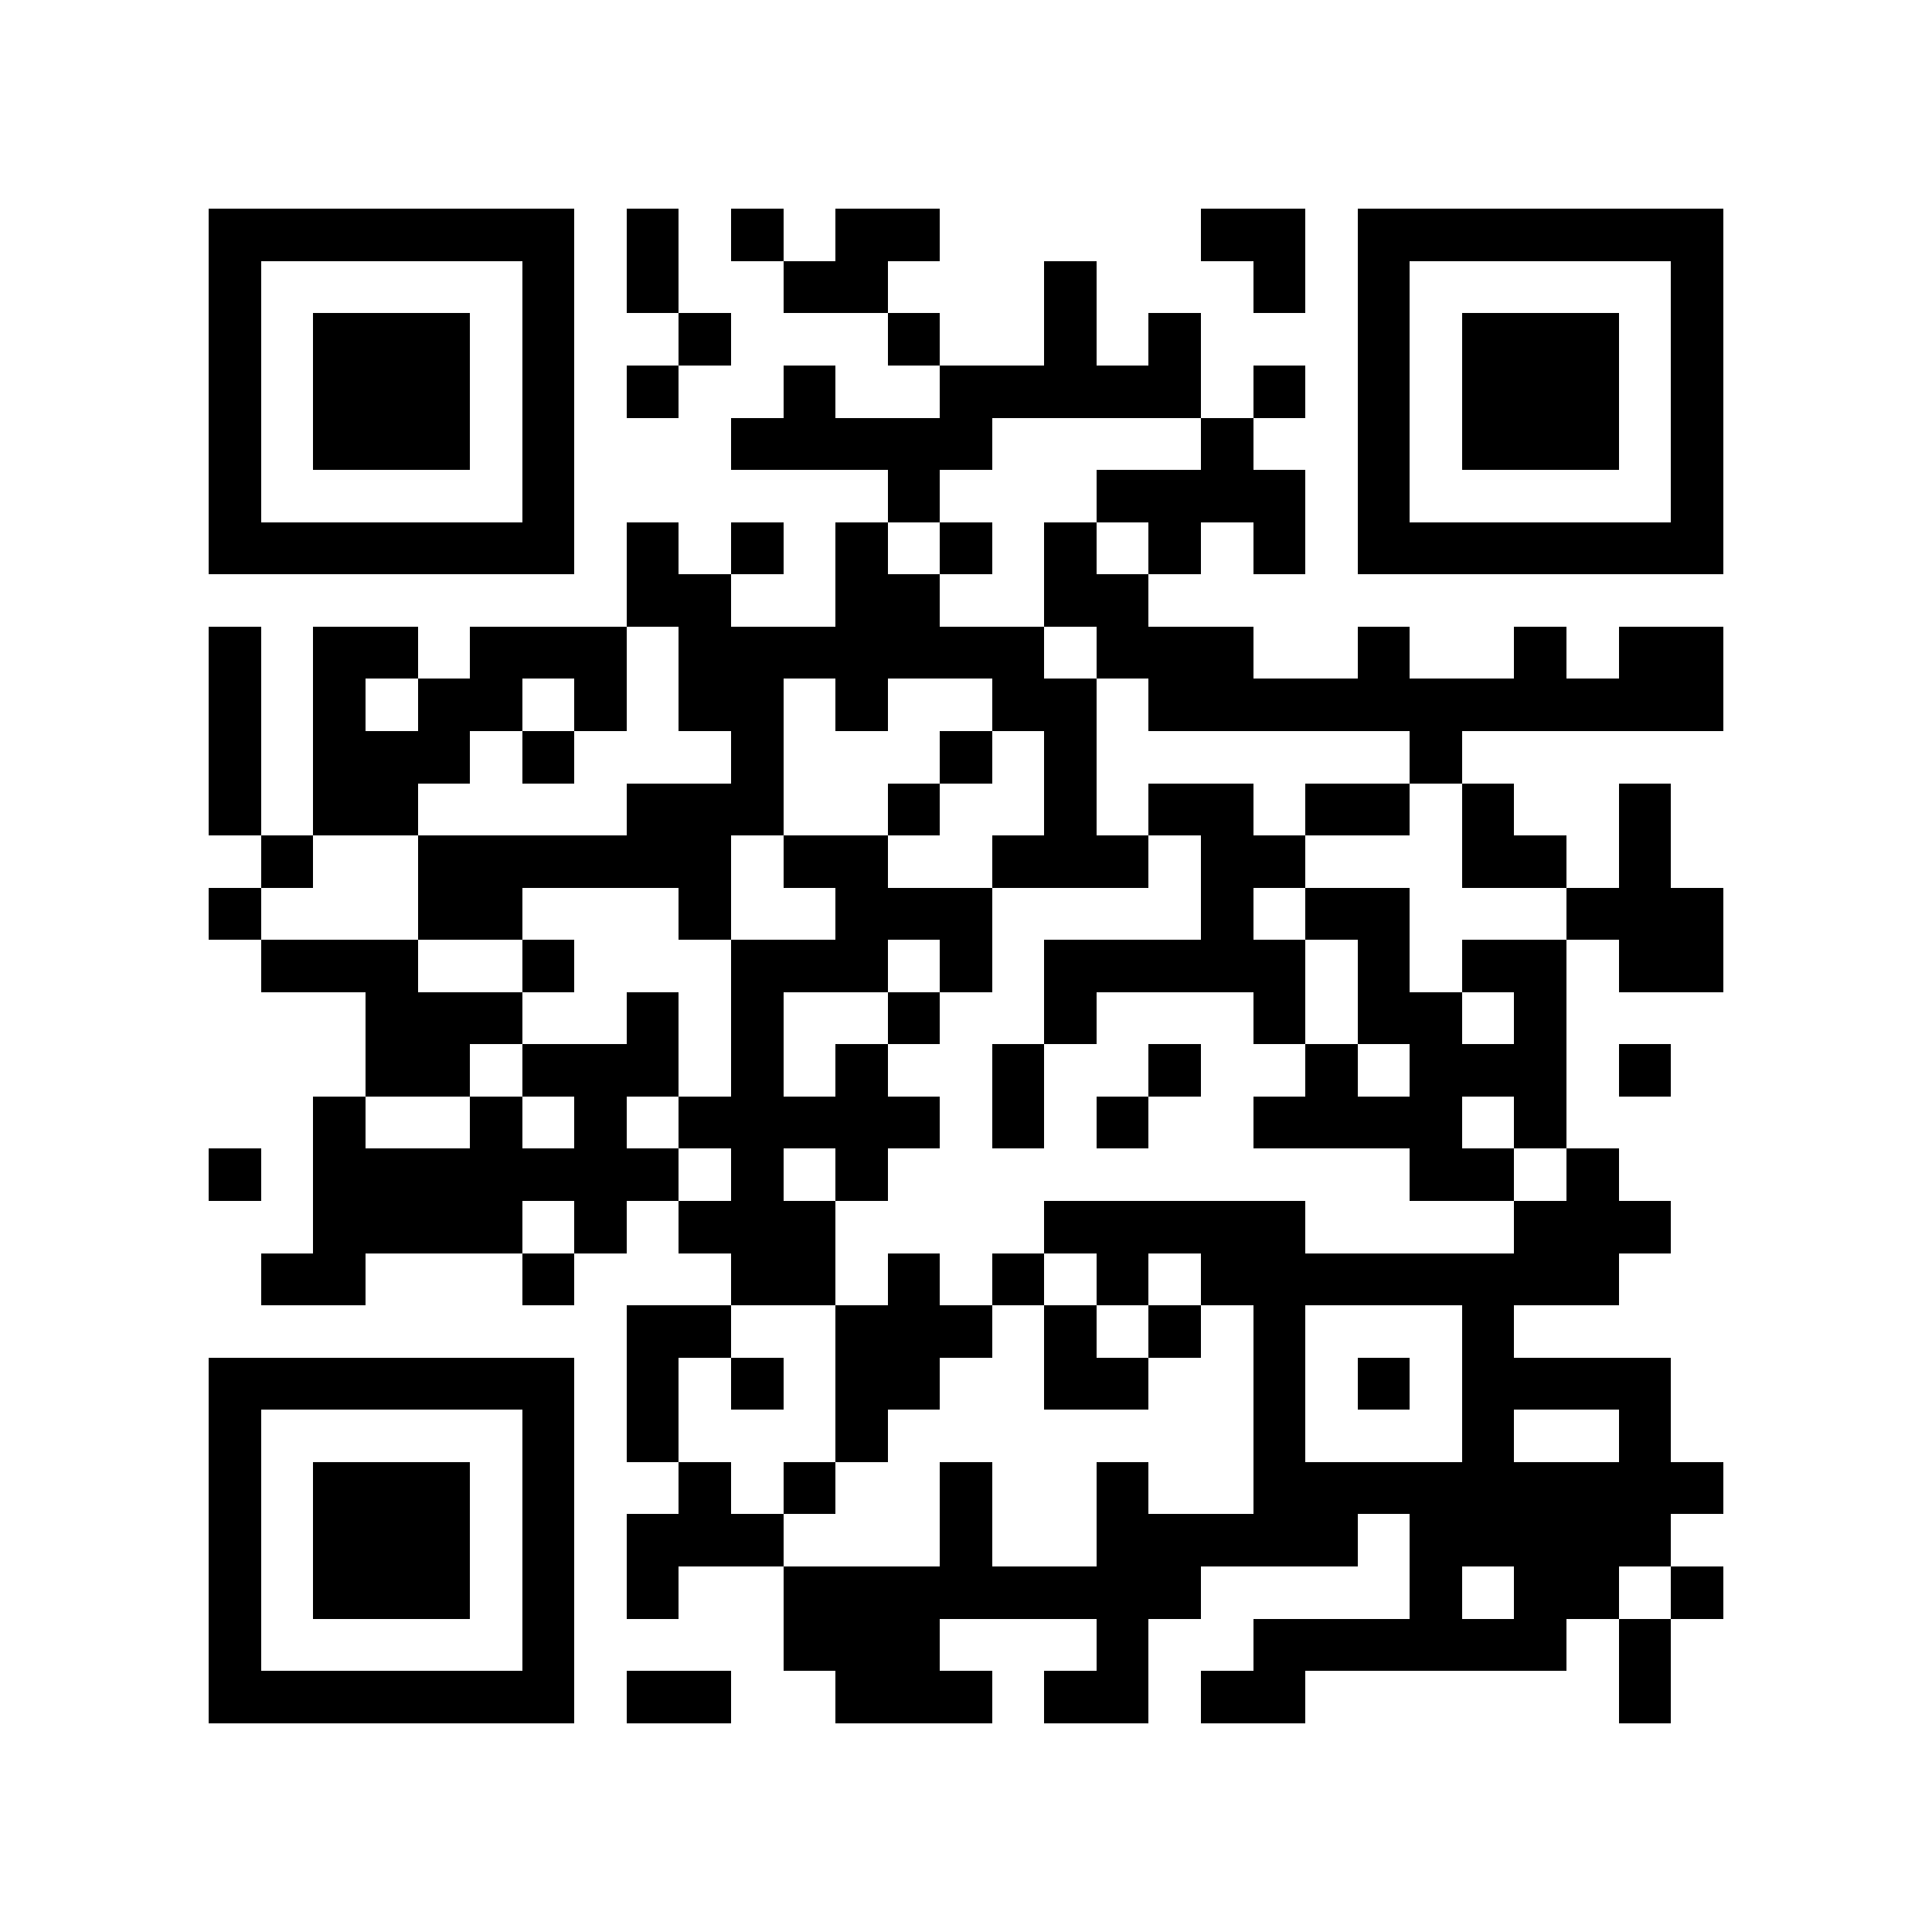 <?xml version="1.0" encoding="utf-8"?><!DOCTYPE svg PUBLIC "-//W3C//DTD SVG 1.1//EN" "http://www.w3.org/Graphics/SVG/1.1/DTD/svg11.dtd"><svg xmlns="http://www.w3.org/2000/svg" viewBox="0 0 37 37" shape-rendering="crispEdges"><path fill="#ffffff" d="M0 0h37v37H0z"/><path stroke="#000000" d="M4 4.5h7m1 0h1m1 0h1m1 0h2m5 0h2m1 0h7M4 5.5h1m5 0h1m1 0h1m2 0h2m3 0h1m3 0h1m1 0h1m5 0h1M4 6.5h1m1 0h3m1 0h1m2 0h1m3 0h1m2 0h1m1 0h1m3 0h1m1 0h3m1 0h1M4 7.5h1m1 0h3m1 0h1m1 0h1m2 0h1m2 0h5m1 0h1m1 0h1m1 0h3m1 0h1M4 8.5h1m1 0h3m1 0h1m3 0h5m4 0h1m2 0h1m1 0h3m1 0h1M4 9.5h1m5 0h1m6 0h1m3 0h4m1 0h1m5 0h1M4 10.5h7m1 0h1m1 0h1m1 0h1m1 0h1m1 0h1m1 0h1m1 0h1m1 0h7M12 11.5h2m2 0h2m2 0h2M4 12.5h1m1 0h2m1 0h3m1 0h7m1 0h3m2 0h1m2 0h1m1 0h2M4 13.5h1m1 0h1m1 0h2m1 0h1m1 0h2m1 0h1m2 0h2m1 0h11M4 14.5h1m1 0h3m1 0h1m3 0h1m3 0h1m1 0h1m6 0h1M4 15.5h1m1 0h2m4 0h3m2 0h1m2 0h1m1 0h2m1 0h2m1 0h1m2 0h1M5 16.5h1m2 0h6m1 0h2m2 0h3m1 0h2m3 0h2m1 0h1M4 17.5h1m3 0h2m3 0h1m2 0h3m4 0h1m1 0h2m3 0h3M5 18.5h3m2 0h1m3 0h3m1 0h1m1 0h5m1 0h1m1 0h2m1 0h2M7 19.5h3m2 0h1m1 0h1m2 0h1m2 0h1m3 0h1m1 0h2m1 0h1M7 20.5h2m1 0h3m1 0h1m1 0h1m2 0h1m2 0h1m2 0h1m1 0h3m1 0h1M6 21.5h1m2 0h1m1 0h1m1 0h5m1 0h1m1 0h1m2 0h4m1 0h1M4 22.5h1m1 0h7m1 0h1m1 0h1m10 0h2m1 0h1M6 23.5h4m1 0h1m1 0h3m4 0h5m4 0h3M5 24.5h2m3 0h1m3 0h2m1 0h1m1 0h1m1 0h1m1 0h8M12 25.5h2m2 0h3m1 0h1m1 0h1m1 0h1m3 0h1M4 26.5h7m1 0h1m1 0h1m1 0h2m2 0h2m2 0h1m1 0h1m1 0h4M4 27.5h1m5 0h1m1 0h1m3 0h1m7 0h1m3 0h1m2 0h1M4 28.5h1m1 0h3m1 0h1m2 0h1m1 0h1m2 0h1m2 0h1m2 0h9M4 29.5h1m1 0h3m1 0h1m1 0h3m3 0h1m2 0h5m1 0h5M4 30.5h1m1 0h3m1 0h1m1 0h1m2 0h8m4 0h1m1 0h2m1 0h1M4 31.5h1m5 0h1m4 0h3m3 0h1m2 0h6m1 0h1M4 32.5h7m1 0h2m2 0h3m1 0h2m1 0h2m6 0h1"/></svg>
